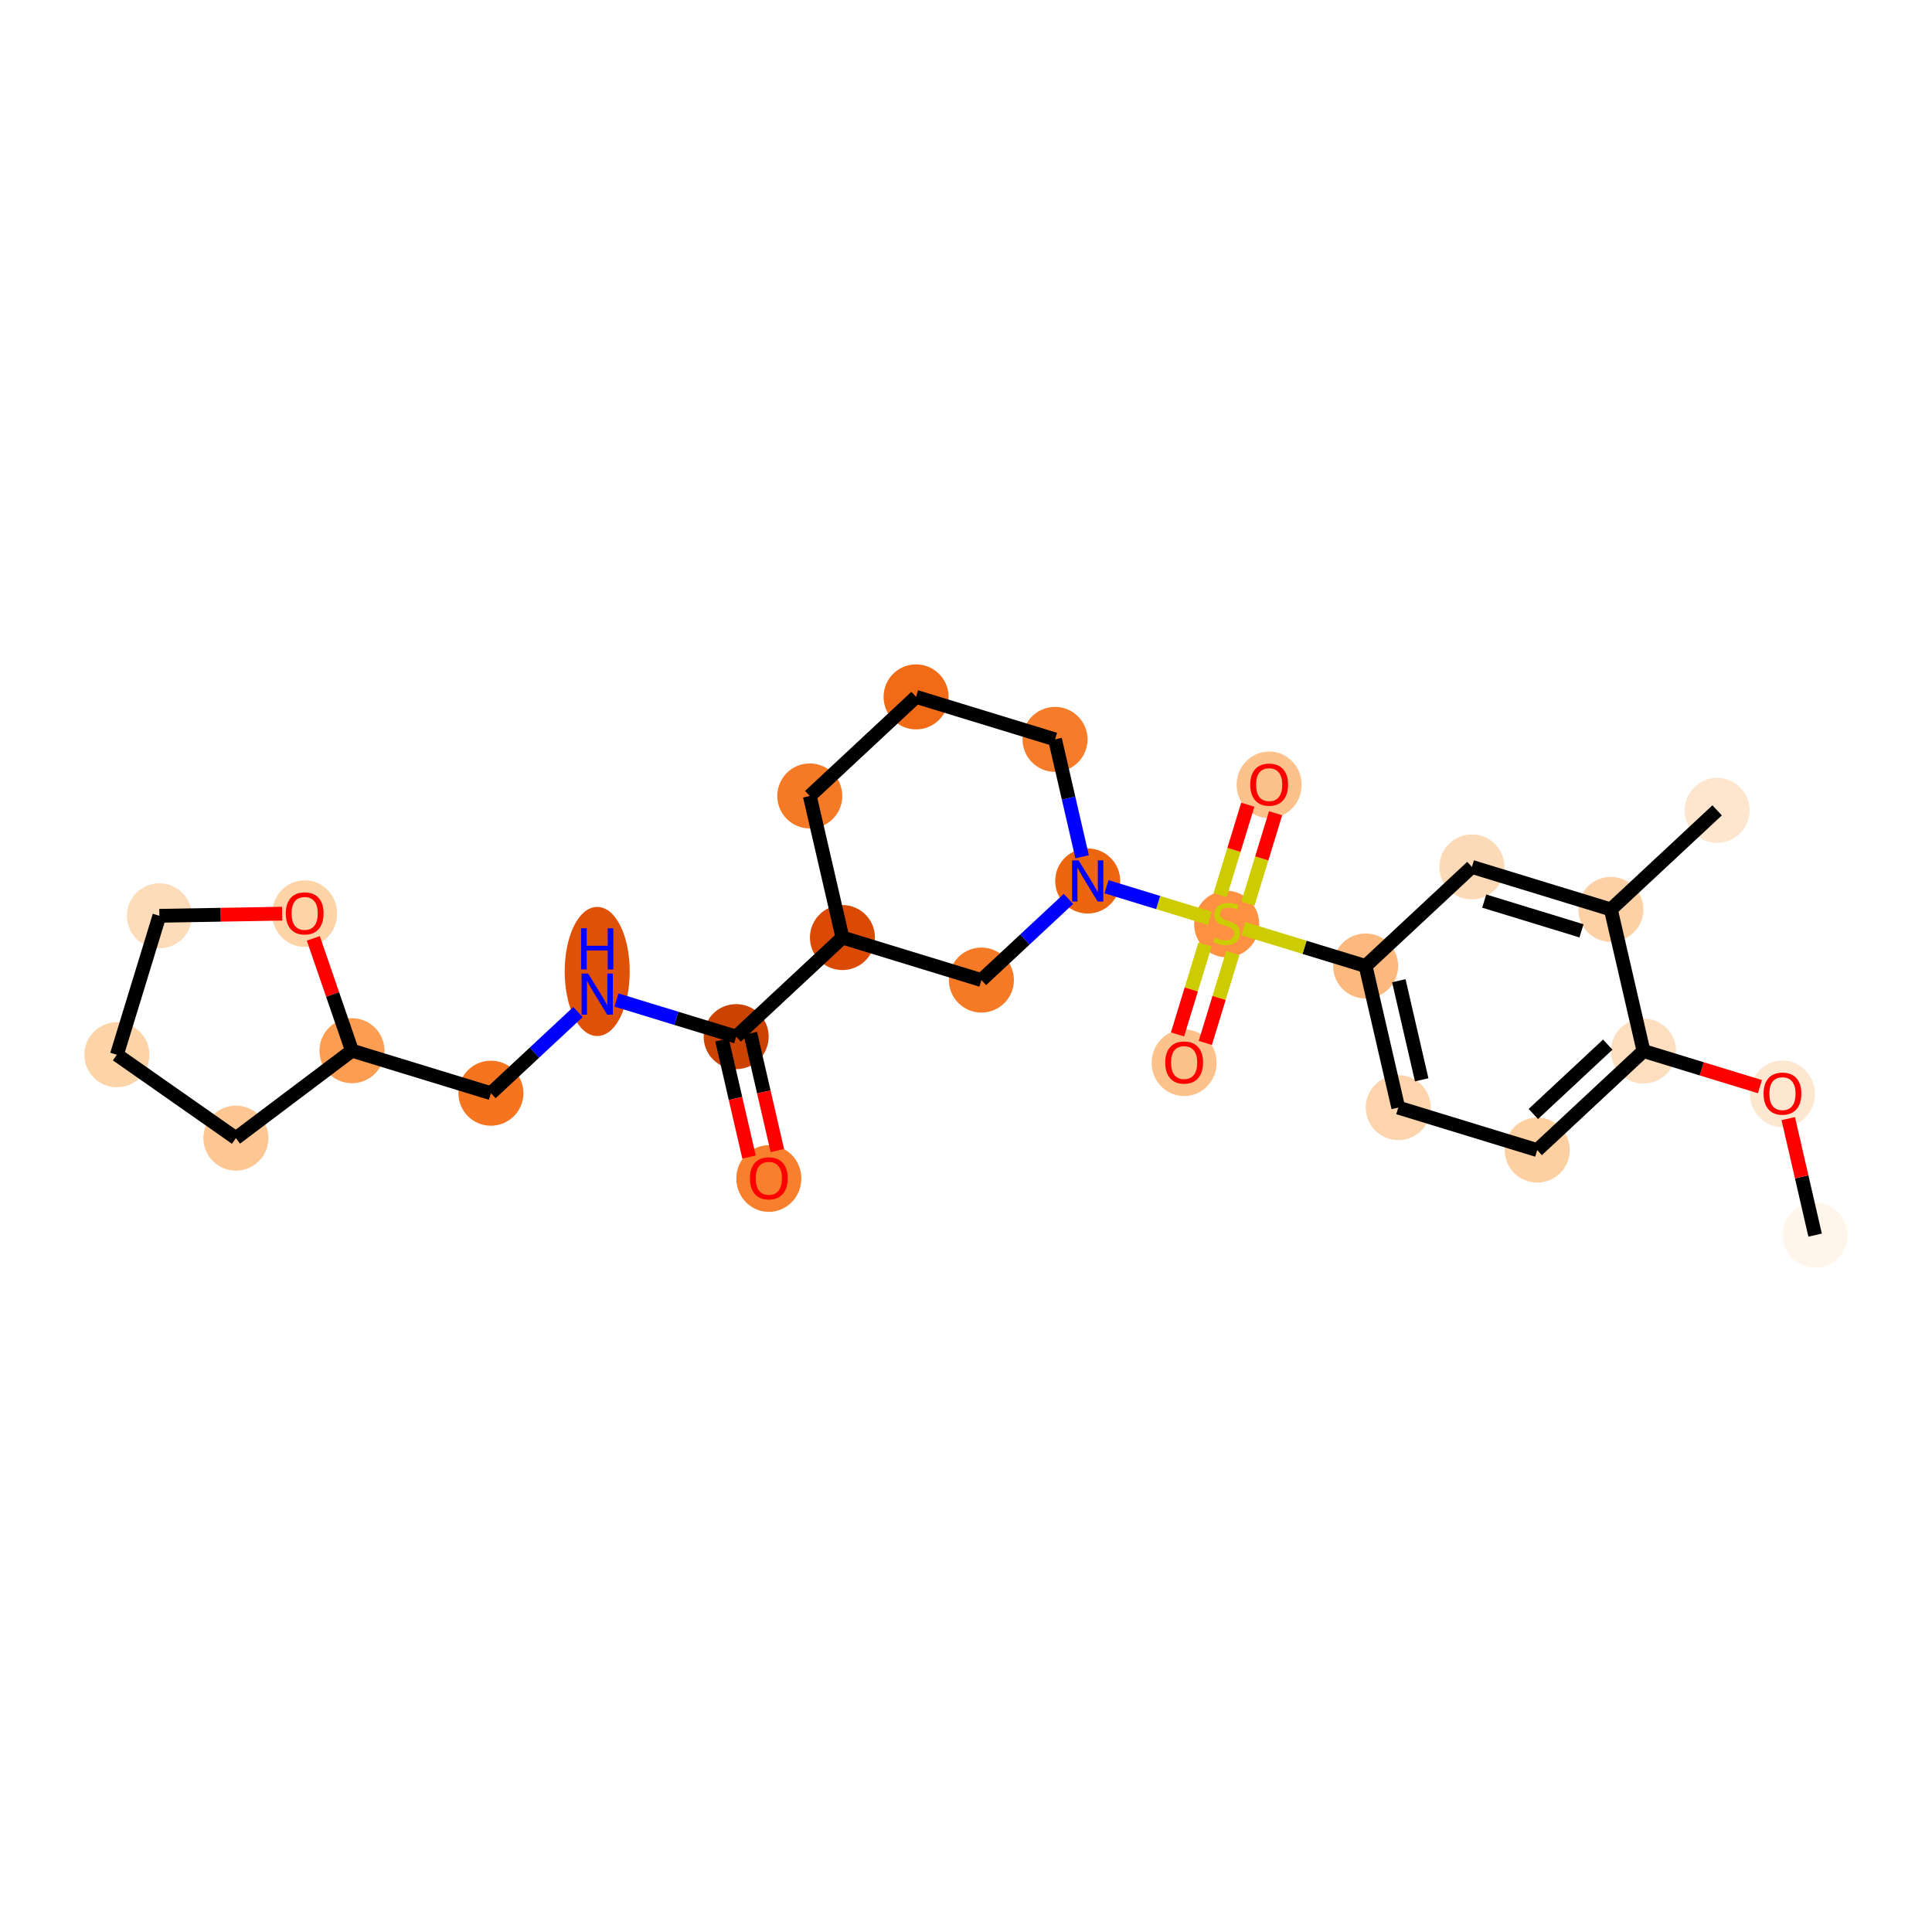 <?xml version='1.0' encoding='iso-8859-1'?>
<svg version='1.1' baseProfile='full'
              xmlns='http://www.w3.org/2000/svg'
                      xmlns:rdkit='http://www.rdkit.org/xml'
                      xmlns:xlink='http://www.w3.org/1999/xlink'
                  xml:space='preserve'
width='280px' height='280px' viewBox='0 0 280 280'>
<!-- END OF HEADER -->
<rect style='opacity:1.0;fill:#FFFFFF;stroke:none' width='280' height='280' x='0' y='0'> </rect>
<ellipse cx='263.061' cy='179.003' rx='4.212' ry='4.212'  style='fill:#FFF5EB;fill-rule:evenodd;stroke:#FFF5EB;stroke-width:1.0px;stroke-linecap:butt;stroke-linejoin:miter;stroke-opacity:1' />
<ellipse cx='258.327' cy='158.529' rx='4.212' ry='4.33'  style='fill:#FEE7D1;fill-rule:evenodd;stroke:#FEE7D1;stroke-width:1.0px;stroke-linecap:butt;stroke-linejoin:miter;stroke-opacity:1' />
<ellipse cx='238.189' cy='152.322' rx='4.212' ry='4.212'  style='fill:#FDDEBE;fill-rule:evenodd;stroke:#FDDEBE;stroke-width:1.0px;stroke-linecap:butt;stroke-linejoin:miter;stroke-opacity:1' />
<ellipse cx='222.785' cy='166.681' rx='4.212' ry='4.212'  style='fill:#FDCFA1;fill-rule:evenodd;stroke:#FDCFA1;stroke-width:1.0px;stroke-linecap:butt;stroke-linejoin:miter;stroke-opacity:1' />
<ellipse cx='202.647' cy='160.521' rx='4.212' ry='4.212'  style='fill:#FDD4AB;fill-rule:evenodd;stroke:#FDD4AB;stroke-width:1.0px;stroke-linecap:butt;stroke-linejoin:miter;stroke-opacity:1' />
<ellipse cx='197.913' cy='140' rx='4.212' ry='4.212'  style='fill:#FDB97D;fill-rule:evenodd;stroke:#FDB97D;stroke-width:1.0px;stroke-linecap:butt;stroke-linejoin:miter;stroke-opacity:1' />
<ellipse cx='177.775' cy='133.919' rx='4.212' ry='4.318'  style='fill:#FD9041;fill-rule:evenodd;stroke:#FD9041;stroke-width:1.0px;stroke-linecap:butt;stroke-linejoin:miter;stroke-opacity:1' />
<ellipse cx='183.936' cy='113.747' rx='4.212' ry='4.33'  style='fill:#FDC18B;fill-rule:evenodd;stroke:#FDC18B;stroke-width:1.0px;stroke-linecap:butt;stroke-linejoin:miter;stroke-opacity:1' />
<ellipse cx='171.614' cy='154.023' rx='4.212' ry='4.33'  style='fill:#FDC18B;fill-rule:evenodd;stroke:#FDC18B;stroke-width:1.0px;stroke-linecap:butt;stroke-linejoin:miter;stroke-opacity:1' />
<ellipse cx='157.637' cy='127.678' rx='4.212' ry='4.217'  style='fill:#EE6510;fill-rule:evenodd;stroke:#EE6510;stroke-width:1.0px;stroke-linecap:butt;stroke-linejoin:miter;stroke-opacity:1' />
<ellipse cx='152.903' cy='107.158' rx='4.212' ry='4.212'  style='fill:#F77C29;fill-rule:evenodd;stroke:#F77C29;stroke-width:1.0px;stroke-linecap:butt;stroke-linejoin:miter;stroke-opacity:1' />
<ellipse cx='132.765' cy='100.997' rx='4.212' ry='4.212'  style='fill:#F16B16;fill-rule:evenodd;stroke:#F16B16;stroke-width:1.0px;stroke-linecap:butt;stroke-linejoin:miter;stroke-opacity:1' />
<ellipse cx='117.361' cy='115.356' rx='4.212' ry='4.212'  style='fill:#F67A26;fill-rule:evenodd;stroke:#F67A26;stroke-width:1.0px;stroke-linecap:butt;stroke-linejoin:miter;stroke-opacity:1' />
<ellipse cx='122.094' cy='135.877' rx='4.212' ry='4.212'  style='fill:#DA4A02;fill-rule:evenodd;stroke:#DA4A02;stroke-width:1.0px;stroke-linecap:butt;stroke-linejoin:miter;stroke-opacity:1' />
<ellipse cx='106.69' cy='150.236' rx='4.212' ry='4.212'  style='fill:#CB4301;fill-rule:evenodd;stroke:#CB4301;stroke-width:1.0px;stroke-linecap:butt;stroke-linejoin:miter;stroke-opacity:1' />
<ellipse cx='111.423' cy='170.803' rx='4.212' ry='4.33'  style='fill:#F8802D;fill-rule:evenodd;stroke:#F8802D;stroke-width:1.0px;stroke-linecap:butt;stroke-linejoin:miter;stroke-opacity:1' />
<ellipse cx='86.552' cy='140.795' rx='4.212' ry='8.856'  style='fill:#DF5106;fill-rule:evenodd;stroke:#DF5106;stroke-width:1.0px;stroke-linecap:butt;stroke-linejoin:miter;stroke-opacity:1' />
<ellipse cx='71.147' cy='158.435' rx='4.212' ry='4.212'  style='fill:#F47420;fill-rule:evenodd;stroke:#F47420;stroke-width:1.0px;stroke-linecap:butt;stroke-linejoin:miter;stroke-opacity:1' />
<ellipse cx='51.009' cy='152.274' rx='4.212' ry='4.212'  style='fill:#FD9D52;fill-rule:evenodd;stroke:#FD9D52;stroke-width:1.0px;stroke-linecap:butt;stroke-linejoin:miter;stroke-opacity:1' />
<ellipse cx='34.188' cy='164.945' rx='4.212' ry='4.212'  style='fill:#FDC692;fill-rule:evenodd;stroke:#FDC692;stroke-width:1.0px;stroke-linecap:butt;stroke-linejoin:miter;stroke-opacity:1' />
<ellipse cx='16.939' cy='152.863' rx='4.212' ry='4.212'  style='fill:#FDD3A8;fill-rule:evenodd;stroke:#FDD3A8;stroke-width:1.0px;stroke-linecap:butt;stroke-linejoin:miter;stroke-opacity:1' />
<ellipse cx='23.1' cy='132.725' rx='4.212' ry='4.212'  style='fill:#FDDCBA;fill-rule:evenodd;stroke:#FDDCBA;stroke-width:1.0px;stroke-linecap:butt;stroke-linejoin:miter;stroke-opacity:1' />
<ellipse cx='44.156' cy='132.407' rx='4.212' ry='4.33'  style='fill:#FDD3A8;fill-rule:evenodd;stroke:#FDD3A8;stroke-width:1.0px;stroke-linecap:butt;stroke-linejoin:miter;stroke-opacity:1' />
<ellipse cx='142.232' cy='142.038' rx='4.212' ry='4.212'  style='fill:#F67A26;fill-rule:evenodd;stroke:#F67A26;stroke-width:1.0px;stroke-linecap:butt;stroke-linejoin:miter;stroke-opacity:1' />
<ellipse cx='213.318' cy='125.64' rx='4.212' ry='4.212'  style='fill:#FDDAB7;fill-rule:evenodd;stroke:#FDDAB7;stroke-width:1.0px;stroke-linecap:butt;stroke-linejoin:miter;stroke-opacity:1' />
<ellipse cx='233.456' cy='131.801' rx='4.212' ry='4.212'  style='fill:#FDD1A5;fill-rule:evenodd;stroke:#FDD1A5;stroke-width:1.0px;stroke-linecap:butt;stroke-linejoin:miter;stroke-opacity:1' />
<ellipse cx='248.86' cy='117.442' rx='4.212' ry='4.212'  style='fill:#FEE6CE;fill-rule:evenodd;stroke:#FEE6CE;stroke-width:1.0px;stroke-linecap:butt;stroke-linejoin:miter;stroke-opacity:1' />
<path class='bond-0 atom-0 atom-1' d='M 263.061,179.003 L 261.113,170.56' style='fill:none;fill-rule:evenodd;stroke:#000000;stroke-width:2.0px;stroke-linecap:butt;stroke-linejoin:miter;stroke-opacity:1' />
<path class='bond-0 atom-0 atom-1' d='M 261.113,170.56 L 259.166,162.118' style='fill:none;fill-rule:evenodd;stroke:#FF0000;stroke-width:2.0px;stroke-linecap:butt;stroke-linejoin:miter;stroke-opacity:1' />
<path class='bond-1 atom-1 atom-2' d='M 255.063,157.484 L 246.626,154.903' style='fill:none;fill-rule:evenodd;stroke:#FF0000;stroke-width:2.0px;stroke-linecap:butt;stroke-linejoin:miter;stroke-opacity:1' />
<path class='bond-1 atom-1 atom-2' d='M 246.626,154.903 L 238.189,152.322' style='fill:none;fill-rule:evenodd;stroke:#000000;stroke-width:2.0px;stroke-linecap:butt;stroke-linejoin:miter;stroke-opacity:1' />
<path class='bond-2 atom-2 atom-3' d='M 238.189,152.322 L 222.785,166.681' style='fill:none;fill-rule:evenodd;stroke:#000000;stroke-width:2.0px;stroke-linecap:butt;stroke-linejoin:miter;stroke-opacity:1' />
<path class='bond-2 atom-2 atom-3' d='M 233.007,151.395 L 222.223,161.447' style='fill:none;fill-rule:evenodd;stroke:#000000;stroke-width:2.0px;stroke-linecap:butt;stroke-linejoin:miter;stroke-opacity:1' />
<path class='bond-26 atom-25 atom-2' d='M 233.456,131.801 L 238.189,152.322' style='fill:none;fill-rule:evenodd;stroke:#000000;stroke-width:2.0px;stroke-linecap:butt;stroke-linejoin:miter;stroke-opacity:1' />
<path class='bond-3 atom-3 atom-4' d='M 222.785,166.681 L 202.647,160.521' style='fill:none;fill-rule:evenodd;stroke:#000000;stroke-width:2.0px;stroke-linecap:butt;stroke-linejoin:miter;stroke-opacity:1' />
<path class='bond-4 atom-4 atom-5' d='M 202.647,160.521 L 197.913,140' style='fill:none;fill-rule:evenodd;stroke:#000000;stroke-width:2.0px;stroke-linecap:butt;stroke-linejoin:miter;stroke-opacity:1' />
<path class='bond-4 atom-4 atom-5' d='M 206.041,156.496 L 202.727,142.131' style='fill:none;fill-rule:evenodd;stroke:#000000;stroke-width:2.0px;stroke-linecap:butt;stroke-linejoin:miter;stroke-opacity:1' />
<path class='bond-5 atom-5 atom-6' d='M 197.913,140 L 189.063,137.293' style='fill:none;fill-rule:evenodd;stroke:#000000;stroke-width:2.0px;stroke-linecap:butt;stroke-linejoin:miter;stroke-opacity:1' />
<path class='bond-5 atom-5 atom-6' d='M 189.063,137.293 L 180.214,134.585' style='fill:none;fill-rule:evenodd;stroke:#CCCC00;stroke-width:2.0px;stroke-linecap:butt;stroke-linejoin:miter;stroke-opacity:1' />
<path class='bond-23 atom-5 atom-24' d='M 197.913,140 L 213.318,125.64' style='fill:none;fill-rule:evenodd;stroke:#000000;stroke-width:2.0px;stroke-linecap:butt;stroke-linejoin:miter;stroke-opacity:1' />
<path class='bond-6 atom-6 atom-7' d='M 180.86,130.955 L 182.863,124.408' style='fill:none;fill-rule:evenodd;stroke:#CCCC00;stroke-width:2.0px;stroke-linecap:butt;stroke-linejoin:miter;stroke-opacity:1' />
<path class='bond-6 atom-6 atom-7' d='M 182.863,124.408 L 184.866,117.86' style='fill:none;fill-rule:evenodd;stroke:#FF0000;stroke-width:2.0px;stroke-linecap:butt;stroke-linejoin:miter;stroke-opacity:1' />
<path class='bond-6 atom-6 atom-7' d='M 176.832,129.723 L 178.835,123.176' style='fill:none;fill-rule:evenodd;stroke:#CCCC00;stroke-width:2.0px;stroke-linecap:butt;stroke-linejoin:miter;stroke-opacity:1' />
<path class='bond-6 atom-6 atom-7' d='M 178.835,123.176 L 180.838,116.628' style='fill:none;fill-rule:evenodd;stroke:#FF0000;stroke-width:2.0px;stroke-linecap:butt;stroke-linejoin:miter;stroke-opacity:1' />
<path class='bond-7 atom-6 atom-8' d='M 174.641,136.883 L 172.648,143.399' style='fill:none;fill-rule:evenodd;stroke:#CCCC00;stroke-width:2.0px;stroke-linecap:butt;stroke-linejoin:miter;stroke-opacity:1' />
<path class='bond-7 atom-6 atom-8' d='M 172.648,143.399 L 170.655,149.915' style='fill:none;fill-rule:evenodd;stroke:#FF0000;stroke-width:2.0px;stroke-linecap:butt;stroke-linejoin:miter;stroke-opacity:1' />
<path class='bond-7 atom-6 atom-8' d='M 178.669,138.115 L 176.676,144.631' style='fill:none;fill-rule:evenodd;stroke:#CCCC00;stroke-width:2.0px;stroke-linecap:butt;stroke-linejoin:miter;stroke-opacity:1' />
<path class='bond-7 atom-6 atom-8' d='M 176.676,144.631 L 174.682,151.147' style='fill:none;fill-rule:evenodd;stroke:#FF0000;stroke-width:2.0px;stroke-linecap:butt;stroke-linejoin:miter;stroke-opacity:1' />
<path class='bond-8 atom-6 atom-9' d='M 175.336,133.093 L 167.849,130.802' style='fill:none;fill-rule:evenodd;stroke:#CCCC00;stroke-width:2.0px;stroke-linecap:butt;stroke-linejoin:miter;stroke-opacity:1' />
<path class='bond-8 atom-6 atom-9' d='M 167.849,130.802 L 160.361,128.512' style='fill:none;fill-rule:evenodd;stroke:#0000FF;stroke-width:2.0px;stroke-linecap:butt;stroke-linejoin:miter;stroke-opacity:1' />
<path class='bond-9 atom-9 atom-10' d='M 156.828,124.17 L 154.865,115.664' style='fill:none;fill-rule:evenodd;stroke:#0000FF;stroke-width:2.0px;stroke-linecap:butt;stroke-linejoin:miter;stroke-opacity:1' />
<path class='bond-9 atom-9 atom-10' d='M 154.865,115.664 L 152.903,107.158' style='fill:none;fill-rule:evenodd;stroke:#000000;stroke-width:2.0px;stroke-linecap:butt;stroke-linejoin:miter;stroke-opacity:1' />
<path class='bond-27 atom-23 atom-9' d='M 142.232,142.038 L 148.54,136.158' style='fill:none;fill-rule:evenodd;stroke:#000000;stroke-width:2.0px;stroke-linecap:butt;stroke-linejoin:miter;stroke-opacity:1' />
<path class='bond-27 atom-23 atom-9' d='M 148.54,136.158 L 154.849,130.277' style='fill:none;fill-rule:evenodd;stroke:#0000FF;stroke-width:2.0px;stroke-linecap:butt;stroke-linejoin:miter;stroke-opacity:1' />
<path class='bond-10 atom-10 atom-11' d='M 152.903,107.158 L 132.765,100.997' style='fill:none;fill-rule:evenodd;stroke:#000000;stroke-width:2.0px;stroke-linecap:butt;stroke-linejoin:miter;stroke-opacity:1' />
<path class='bond-11 atom-11 atom-12' d='M 132.765,100.997 L 117.361,115.356' style='fill:none;fill-rule:evenodd;stroke:#000000;stroke-width:2.0px;stroke-linecap:butt;stroke-linejoin:miter;stroke-opacity:1' />
<path class='bond-12 atom-12 atom-13' d='M 117.361,115.356 L 122.094,135.877' style='fill:none;fill-rule:evenodd;stroke:#000000;stroke-width:2.0px;stroke-linecap:butt;stroke-linejoin:miter;stroke-opacity:1' />
<path class='bond-13 atom-13 atom-14' d='M 122.094,135.877 L 106.69,150.236' style='fill:none;fill-rule:evenodd;stroke:#000000;stroke-width:2.0px;stroke-linecap:butt;stroke-linejoin:miter;stroke-opacity:1' />
<path class='bond-22 atom-13 atom-23' d='M 122.094,135.877 L 142.232,142.038' style='fill:none;fill-rule:evenodd;stroke:#000000;stroke-width:2.0px;stroke-linecap:butt;stroke-linejoin:miter;stroke-opacity:1' />
<path class='bond-14 atom-14 atom-15' d='M 104.638,150.71 L 106.596,159.199' style='fill:none;fill-rule:evenodd;stroke:#000000;stroke-width:2.0px;stroke-linecap:butt;stroke-linejoin:miter;stroke-opacity:1' />
<path class='bond-14 atom-14 atom-15' d='M 106.596,159.199 L 108.554,167.688' style='fill:none;fill-rule:evenodd;stroke:#FF0000;stroke-width:2.0px;stroke-linecap:butt;stroke-linejoin:miter;stroke-opacity:1' />
<path class='bond-14 atom-14 atom-15' d='M 108.742,149.763 L 110.7,158.252' style='fill:none;fill-rule:evenodd;stroke:#000000;stroke-width:2.0px;stroke-linecap:butt;stroke-linejoin:miter;stroke-opacity:1' />
<path class='bond-14 atom-14 atom-15' d='M 110.7,158.252 L 112.658,166.742' style='fill:none;fill-rule:evenodd;stroke:#FF0000;stroke-width:2.0px;stroke-linecap:butt;stroke-linejoin:miter;stroke-opacity:1' />
<path class='bond-15 atom-14 atom-16' d='M 106.69,150.236 L 98.015,147.583' style='fill:none;fill-rule:evenodd;stroke:#000000;stroke-width:2.0px;stroke-linecap:butt;stroke-linejoin:miter;stroke-opacity:1' />
<path class='bond-15 atom-14 atom-16' d='M 98.015,147.583 L 89.34,144.929' style='fill:none;fill-rule:evenodd;stroke:#0000FF;stroke-width:2.0px;stroke-linecap:butt;stroke-linejoin:miter;stroke-opacity:1' />
<path class='bond-16 atom-16 atom-17' d='M 83.763,146.675 L 77.455,152.555' style='fill:none;fill-rule:evenodd;stroke:#0000FF;stroke-width:2.0px;stroke-linecap:butt;stroke-linejoin:miter;stroke-opacity:1' />
<path class='bond-16 atom-16 atom-17' d='M 77.455,152.555 L 71.147,158.435' style='fill:none;fill-rule:evenodd;stroke:#000000;stroke-width:2.0px;stroke-linecap:butt;stroke-linejoin:miter;stroke-opacity:1' />
<path class='bond-17 atom-17 atom-18' d='M 71.147,158.435 L 51.009,152.274' style='fill:none;fill-rule:evenodd;stroke:#000000;stroke-width:2.0px;stroke-linecap:butt;stroke-linejoin:miter;stroke-opacity:1' />
<path class='bond-18 atom-18 atom-19' d='M 51.009,152.274 L 34.188,164.945' style='fill:none;fill-rule:evenodd;stroke:#000000;stroke-width:2.0px;stroke-linecap:butt;stroke-linejoin:miter;stroke-opacity:1' />
<path class='bond-28 atom-22 atom-18' d='M 45.407,135.996 L 48.208,144.135' style='fill:none;fill-rule:evenodd;stroke:#FF0000;stroke-width:2.0px;stroke-linecap:butt;stroke-linejoin:miter;stroke-opacity:1' />
<path class='bond-28 atom-22 atom-18' d='M 48.208,144.135 L 51.009,152.274' style='fill:none;fill-rule:evenodd;stroke:#000000;stroke-width:2.0px;stroke-linecap:butt;stroke-linejoin:miter;stroke-opacity:1' />
<path class='bond-19 atom-19 atom-20' d='M 34.188,164.945 L 16.939,152.863' style='fill:none;fill-rule:evenodd;stroke:#000000;stroke-width:2.0px;stroke-linecap:butt;stroke-linejoin:miter;stroke-opacity:1' />
<path class='bond-20 atom-20 atom-21' d='M 16.939,152.863 L 23.1,132.725' style='fill:none;fill-rule:evenodd;stroke:#000000;stroke-width:2.0px;stroke-linecap:butt;stroke-linejoin:miter;stroke-opacity:1' />
<path class='bond-21 atom-21 atom-22' d='M 23.1,132.725 L 31.996,132.571' style='fill:none;fill-rule:evenodd;stroke:#000000;stroke-width:2.0px;stroke-linecap:butt;stroke-linejoin:miter;stroke-opacity:1' />
<path class='bond-21 atom-21 atom-22' d='M 31.996,132.571 L 40.892,132.417' style='fill:none;fill-rule:evenodd;stroke:#FF0000;stroke-width:2.0px;stroke-linecap:butt;stroke-linejoin:miter;stroke-opacity:1' />
<path class='bond-24 atom-24 atom-25' d='M 213.318,125.64 L 233.456,131.801' style='fill:none;fill-rule:evenodd;stroke:#000000;stroke-width:2.0px;stroke-linecap:butt;stroke-linejoin:miter;stroke-opacity:1' />
<path class='bond-24 atom-24 atom-25' d='M 215.106,130.592 L 229.203,134.905' style='fill:none;fill-rule:evenodd;stroke:#000000;stroke-width:2.0px;stroke-linecap:butt;stroke-linejoin:miter;stroke-opacity:1' />
<path class='bond-25 atom-25 atom-26' d='M 233.456,131.801 L 248.86,117.442' style='fill:none;fill-rule:evenodd;stroke:#000000;stroke-width:2.0px;stroke-linecap:butt;stroke-linejoin:miter;stroke-opacity:1' />
<path  class='atom-1' d='M 255.59 158.5
Q 255.59 157.068, 256.297 156.267
Q 257.005 155.467, 258.327 155.467
Q 259.65 155.467, 260.357 156.267
Q 261.065 157.068, 261.065 158.5
Q 261.065 159.949, 260.349 160.774
Q 259.633 161.591, 258.327 161.591
Q 257.013 161.591, 256.297 160.774
Q 255.59 159.957, 255.59 158.5
M 258.327 160.917
Q 259.237 160.917, 259.726 160.311
Q 260.223 159.696, 260.223 158.5
Q 260.223 157.329, 259.726 156.739
Q 259.237 156.141, 258.327 156.141
Q 257.418 156.141, 256.921 156.731
Q 256.432 157.32, 256.432 158.5
Q 256.432 159.704, 256.921 160.311
Q 257.418 160.917, 258.327 160.917
' fill='#FF0000'/>
<path  class='atom-6' d='M 176.09 135.886
Q 176.158 135.911, 176.436 136.029
Q 176.714 136.147, 177.017 136.223
Q 177.329 136.29, 177.632 136.29
Q 178.196 136.29, 178.525 136.021
Q 178.853 135.743, 178.853 135.263
Q 178.853 134.934, 178.685 134.732
Q 178.525 134.53, 178.272 134.42
Q 178.019 134.311, 177.598 134.184
Q 177.067 134.024, 176.747 133.873
Q 176.436 133.721, 176.208 133.401
Q 175.989 133.081, 175.989 132.542
Q 175.989 131.792, 176.495 131.329
Q 177.008 130.865, 178.019 130.865
Q 178.71 130.865, 179.493 131.194
L 179.3 131.843
Q 178.584 131.548, 178.045 131.548
Q 177.463 131.548, 177.143 131.792
Q 176.823 132.028, 176.832 132.441
Q 176.832 132.761, 176.992 132.955
Q 177.16 133.148, 177.396 133.258
Q 177.64 133.367, 178.045 133.494
Q 178.584 133.662, 178.904 133.831
Q 179.224 133.999, 179.451 134.345
Q 179.687 134.681, 179.687 135.263
Q 179.687 136.088, 179.131 136.535
Q 178.584 136.973, 177.665 136.973
Q 177.135 136.973, 176.73 136.855
Q 176.335 136.745, 175.863 136.552
L 176.09 135.886
' fill='#CCCC00'/>
<path  class='atom-7' d='M 181.198 113.718
Q 181.198 112.286, 181.906 111.486
Q 182.613 110.685, 183.936 110.685
Q 185.258 110.685, 185.966 111.486
Q 186.674 112.286, 186.674 113.718
Q 186.674 115.167, 185.958 115.992
Q 185.242 116.809, 183.936 116.809
Q 182.622 116.809, 181.906 115.992
Q 181.198 115.175, 181.198 113.718
M 183.936 116.135
Q 184.846 116.135, 185.334 115.529
Q 185.831 114.914, 185.831 113.718
Q 185.831 112.547, 185.334 111.957
Q 184.846 111.359, 183.936 111.359
Q 183.026 111.359, 182.529 111.949
Q 182.041 112.539, 182.041 113.718
Q 182.041 114.922, 182.529 115.529
Q 183.026 116.135, 183.936 116.135
' fill='#FF0000'/>
<path  class='atom-8' d='M 168.876 153.994
Q 168.876 152.562, 169.584 151.762
Q 170.292 150.961, 171.614 150.961
Q 172.937 150.961, 173.644 151.762
Q 174.352 152.562, 174.352 153.994
Q 174.352 155.443, 173.636 156.268
Q 172.92 157.086, 171.614 157.086
Q 170.3 157.086, 169.584 156.268
Q 168.876 155.451, 168.876 153.994
M 171.614 156.412
Q 172.524 156.412, 173.012 155.805
Q 173.509 155.19, 173.509 153.994
Q 173.509 152.823, 173.012 152.233
Q 172.524 151.635, 171.614 151.635
Q 170.704 151.635, 170.207 152.225
Q 169.719 152.815, 169.719 153.994
Q 169.719 155.199, 170.207 155.805
Q 170.704 156.412, 171.614 156.412
' fill='#FF0000'/>
<path  class='atom-9' d='M 156.319 124.696
L 158.273 127.855
Q 158.467 128.167, 158.778 128.731
Q 159.09 129.296, 159.107 129.329
L 159.107 124.696
L 159.899 124.696
L 159.899 130.66
L 159.082 130.66
L 156.984 127.206
Q 156.74 126.802, 156.479 126.339
Q 156.226 125.875, 156.15 125.732
L 156.15 130.66
L 155.375 130.66
L 155.375 124.696
L 156.319 124.696
' fill='#0000FF'/>
<path  class='atom-15' d='M 108.685 170.774
Q 108.685 169.342, 109.393 168.542
Q 110.101 167.741, 111.423 167.741
Q 112.746 167.741, 113.453 168.542
Q 114.161 169.342, 114.161 170.774
Q 114.161 172.223, 113.445 173.048
Q 112.729 173.865, 111.423 173.865
Q 110.109 173.865, 109.393 173.048
Q 108.685 172.231, 108.685 170.774
M 111.423 173.192
Q 112.333 173.192, 112.822 172.585
Q 113.319 171.97, 113.319 170.774
Q 113.319 169.603, 112.822 169.013
Q 112.333 168.415, 111.423 168.415
Q 110.513 168.415, 110.016 169.005
Q 109.528 169.595, 109.528 170.774
Q 109.528 171.979, 110.016 172.585
Q 110.513 173.192, 111.423 173.192
' fill='#FF0000'/>
<path  class='atom-16' d='M 85.233 141.094
L 87.188 144.252
Q 87.381 144.564, 87.693 145.129
Q 88.005 145.693, 88.022 145.727
L 88.022 141.094
L 88.813 141.094
L 88.813 147.058
L 87.996 147.058
L 85.899 143.604
Q 85.654 143.2, 85.393 142.736
Q 85.141 142.273, 85.065 142.13
L 85.065 147.058
L 84.29 147.058
L 84.29 141.094
L 85.233 141.094
' fill='#0000FF'/>
<path  class='atom-16' d='M 84.218 134.533
L 85.027 134.533
L 85.027 137.069
L 88.076 137.069
L 88.076 134.533
L 88.885 134.533
L 88.885 140.497
L 88.076 140.497
L 88.076 137.743
L 85.027 137.743
L 85.027 140.497
L 84.218 140.497
L 84.218 134.533
' fill='#0000FF'/>
<path  class='atom-22' d='M 41.419 132.378
Q 41.419 130.946, 42.126 130.145
Q 42.834 129.345, 44.156 129.345
Q 45.479 129.345, 46.187 130.145
Q 46.894 130.946, 46.894 132.378
Q 46.894 133.827, 46.178 134.652
Q 45.462 135.469, 44.156 135.469
Q 42.842 135.469, 42.126 134.652
Q 41.419 133.835, 41.419 132.378
M 44.156 134.795
Q 45.066 134.795, 45.555 134.189
Q 46.052 133.574, 46.052 132.378
Q 46.052 131.207, 45.555 130.617
Q 45.066 130.019, 44.156 130.019
Q 43.247 130.019, 42.75 130.609
Q 42.261 131.198, 42.261 132.378
Q 42.261 133.582, 42.75 134.189
Q 43.247 134.795, 44.156 134.795
' fill='#FF0000'/>
</svg>
